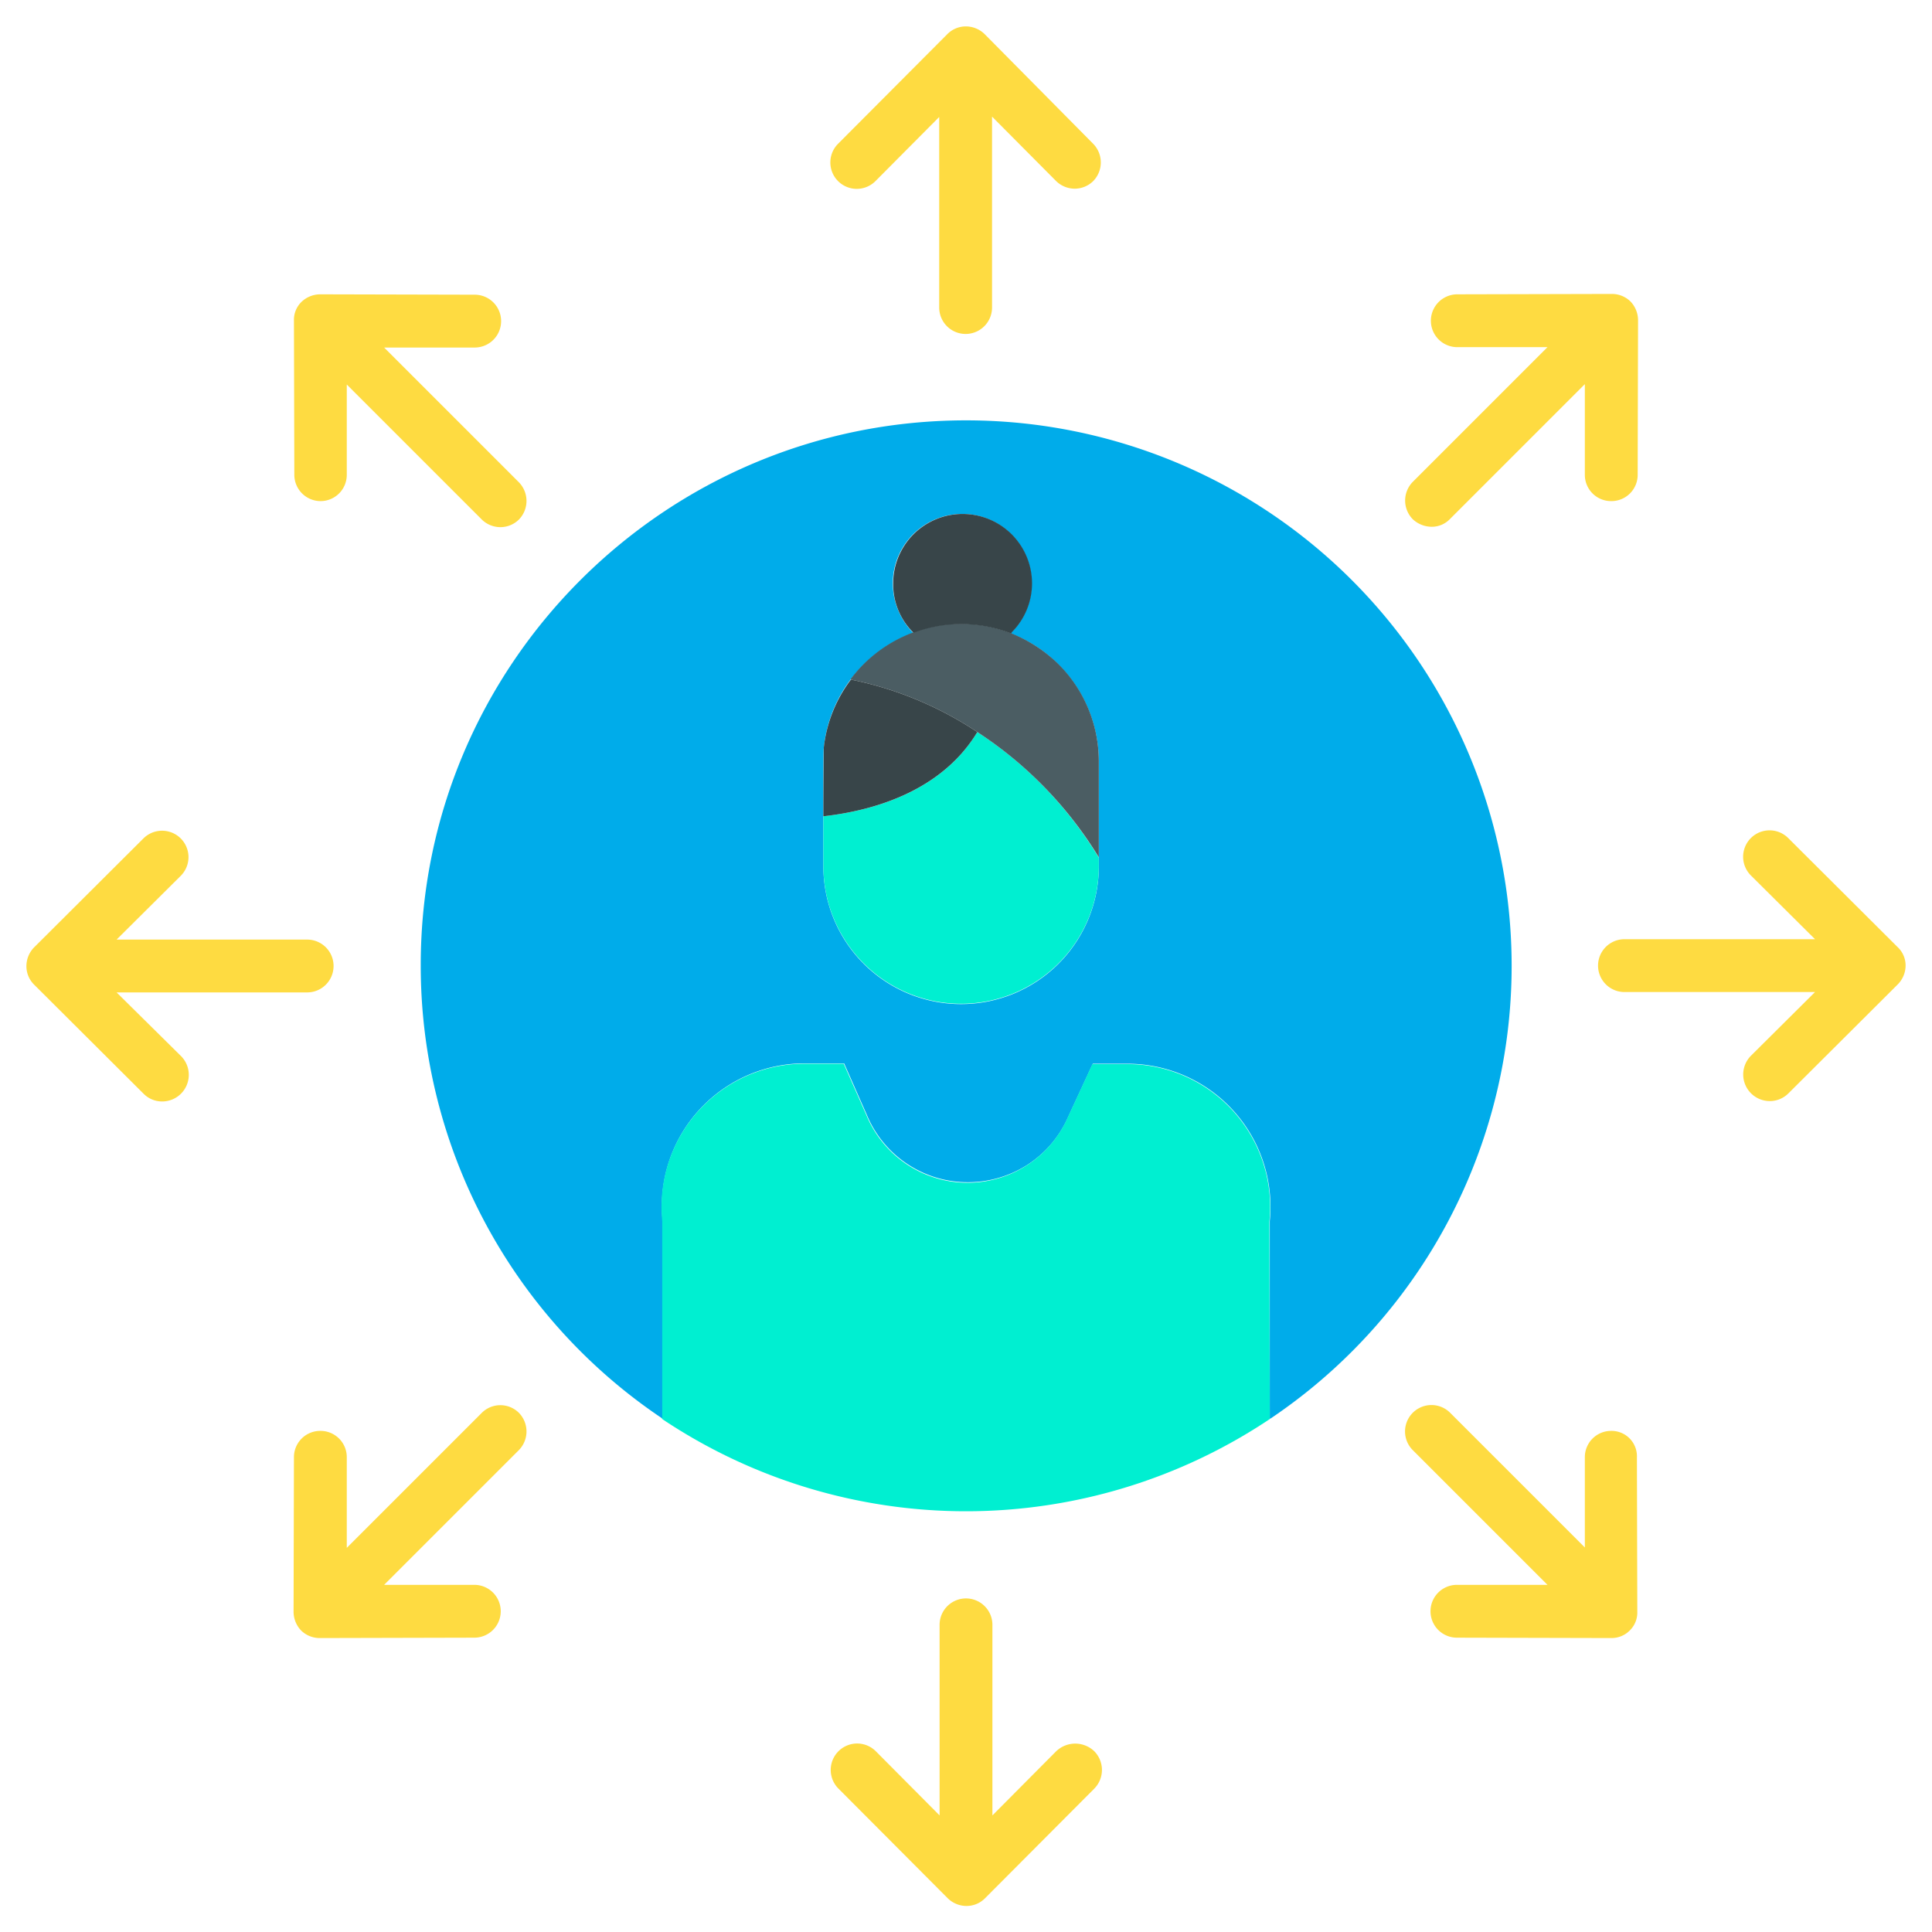 <svg xmlns="http://www.w3.org/2000/svg" data-name="Layer 1" viewBox="0 0 512 512"><g data-name="&lt;Group&gt;"><path fill="#00acea" d="M291.2,227.3V201.9a36.348,36.348,0,0,0-10.7-25.8,35.7,35.7,0,0,0-12.6-8.2l.1-.3a18.394,18.394,0,1,0-31.4-13,18.782,18.782,0,0,0,5.4,13.1h0a37.243,37.243,0,0,0-16.6,12.4,36.371,36.371,0,0,0-7.1,18.2c-.1.6-.1,9.8-.1,18.1v13.2a36.5,36.5,0,1,0,73,0v-2.3ZM256,111.4A144.565,144.565,0,0,1,336.6,376l-.1-.2V323.6a37.894,37.894,0,0,0-37.7-41.7h-9.2l-6.8,14.7a28.853,28.853,0,0,1-10.7,12.2,29.255,29.255,0,0,1-15.6,4.5,28.953,28.953,0,0,1-26.8-17.9l-6-13.6H213.3a37.838,37.838,0,0,0-37.7,41.7v52.2l-.1.2a144.412,144.412,0,0,1-64-120C111.4,176.2,176.2,111.4,256,111.4Z"/><path fill="#00efd1" d="M336.5 375.8l.1.2a144.829 144.829 0 0 1-161.2 0l.1-.2V323.6a37.894 37.894 0 0 1 37.7-41.7h10.4l6 13.6a29.006 29.006 0 0 0 53.1 1.2l6.8-14.7h9.2a37.838 37.838 0 0 1 37.7 41.7l.1 52.1zM291.2 227.3v2.2a36.5 36.5 0 0 1-73 0V216.3h.2c16.6-1.9 32.2-8.4 40.6-22.3A104.027 104.027 0 0 1 291.2 227.3z"/><path fill="#4b5d63" d="M259,194a94.034,94.034,0,0,0-33.5-13.9l-.1-.1A36.7,36.7,0,0,1,242,167.6a35.363,35.363,0,0,1,12.7-2.3,36.039,36.039,0,0,1,13.2,2.5,38.123,38.123,0,0,1,12.6,8.2,36.348,36.348,0,0,1,10.7,25.8v25.4A104.64,104.64,0,0,0,259,194Z"/><path fill="#384549" d="M273.5 154.6a18.364 18.364 0 0 1-5.4 13l-.1.3a36.44 36.44 0 0 0-13.2-2.5 35.766 35.766 0 0 0-12.7 2.3h0a18.02 18.02 0 0 1-5.4-13.1 18.4 18.4 0 0 1 36.8 0zM225.5 180.1A94.034 94.034 0 0 1 259 194c-8.4 13.9-24.1 20.4-40.6 22.3h-.2c0-8.2.1-17.4.1-18.1a36.7 36.7 0 0 1 7.2-18.1z"/></g><path fill="#fedb41" d="M502.9 251l-29-28.9A7 7 0 0 0 464 232l17 16.9H430.5a7 7 0 0 0 0 14H481l-17 16.9a7.05 7.05 0 0 0 5 12 6.966 6.966 0 0 0 4.9-2l29-28.9a7.119 7.119 0 0 0 2.1-5A6.662 6.662 0 0 0 502.9 251zM279.9 464.1l-16.9 17V430.6a7 7 0 0 0-14 0v50.5l-16.9-17a7 7 0 1 0-9.9 9.9l28.9 29a7.119 7.119 0 0 0 5 2.1 6.882 6.882 0 0 0 5-2.1L290 474a7.062 7.062 0 0 0 0-9.9A7.308 7.308 0 0 0 279.9 464.1zM261 9.1A7.119 7.119 0 0 0 256 7a6.882 6.882 0 0 0-5 2.1l-28.9 29A7 7 0 0 0 232 48l16.9-17V81.5a7 7 0 1 0 14 0V30.9l16.9 17a7.049 7.049 0 0 0 5 2.1 6.966 6.966 0 0 0 4.9-2 7.063 7.063 0 0 0 0-9.9zM30.9 263H81.4a7 7 0 0 0 0-14H30.9l17-16.9a7 7 0 1 0-9.9-9.9L9.1 251A7.119 7.119 0 0 0 7 256a6.882 6.882 0 0 0 2.1 5l29 28.9a6.88 6.88 0 0 0 4.9 2 7.05 7.05 0 0 0 5-12zM427 379.2h0a6.957 6.957 0 0 0-7 7v23.9l-35.7-35.7a7 7 0 0 0-9.9 9.9L410.1 420h-24a7 7 0 0 0 0 14l40.9.1h0a6.8 6.8 0 0 0 4.9-2 6.634 6.634 0 0 0 2-5l-.1-40.9A6.728 6.728 0 0 0 427 379.2zM127.6 374.5L91.9 410.2v-24a6.957 6.957 0 0 0-7-7h0a6.957 6.957 0 0 0-7 7l-.1 40.9a7.2 7.2 0 0 0 2 5 7.028 7.028 0 0 0 5 2h0l40.9-.1a7 7 0 0 0 0-14H101.8l35.7-35.7a7.062 7.062 0 0 0 0-9.9A6.972 6.972 0 0 0 127.6 374.5zM379.4 139.6a6.662 6.662 0 0 0 4.9-2.1L420 101.8v24a6.957 6.957 0 0 0 7 7h0a6.957 6.957 0 0 0 7-7l.1-40.9a7.2 7.2 0 0 0-2-5 7.028 7.028 0 0 0-5-2h0l-40.9.1a7 7 0 0 0 0 14h23.9l-35.7 35.7a7.063 7.063 0 0 0 0 9.9A7.384 7.384 0 0 0 379.4 139.6zM84.9 132.8h0a6.957 6.957 0 0 0 7-7V101.9l35.7 35.7a7.049 7.049 0 0 0 5 2.1 6.966 6.966 0 0 0 4.9-2 7.063 7.063 0 0 0 0-9.9L101.8 92.1h24a7 7 0 1 0 0-14L84.9 78h0a7.2 7.2 0 0 0-5 2 6.634 6.634 0 0 0-2 5l.1 40.9A6.979 6.979 0 0 0 84.9 132.8z"/></svg>